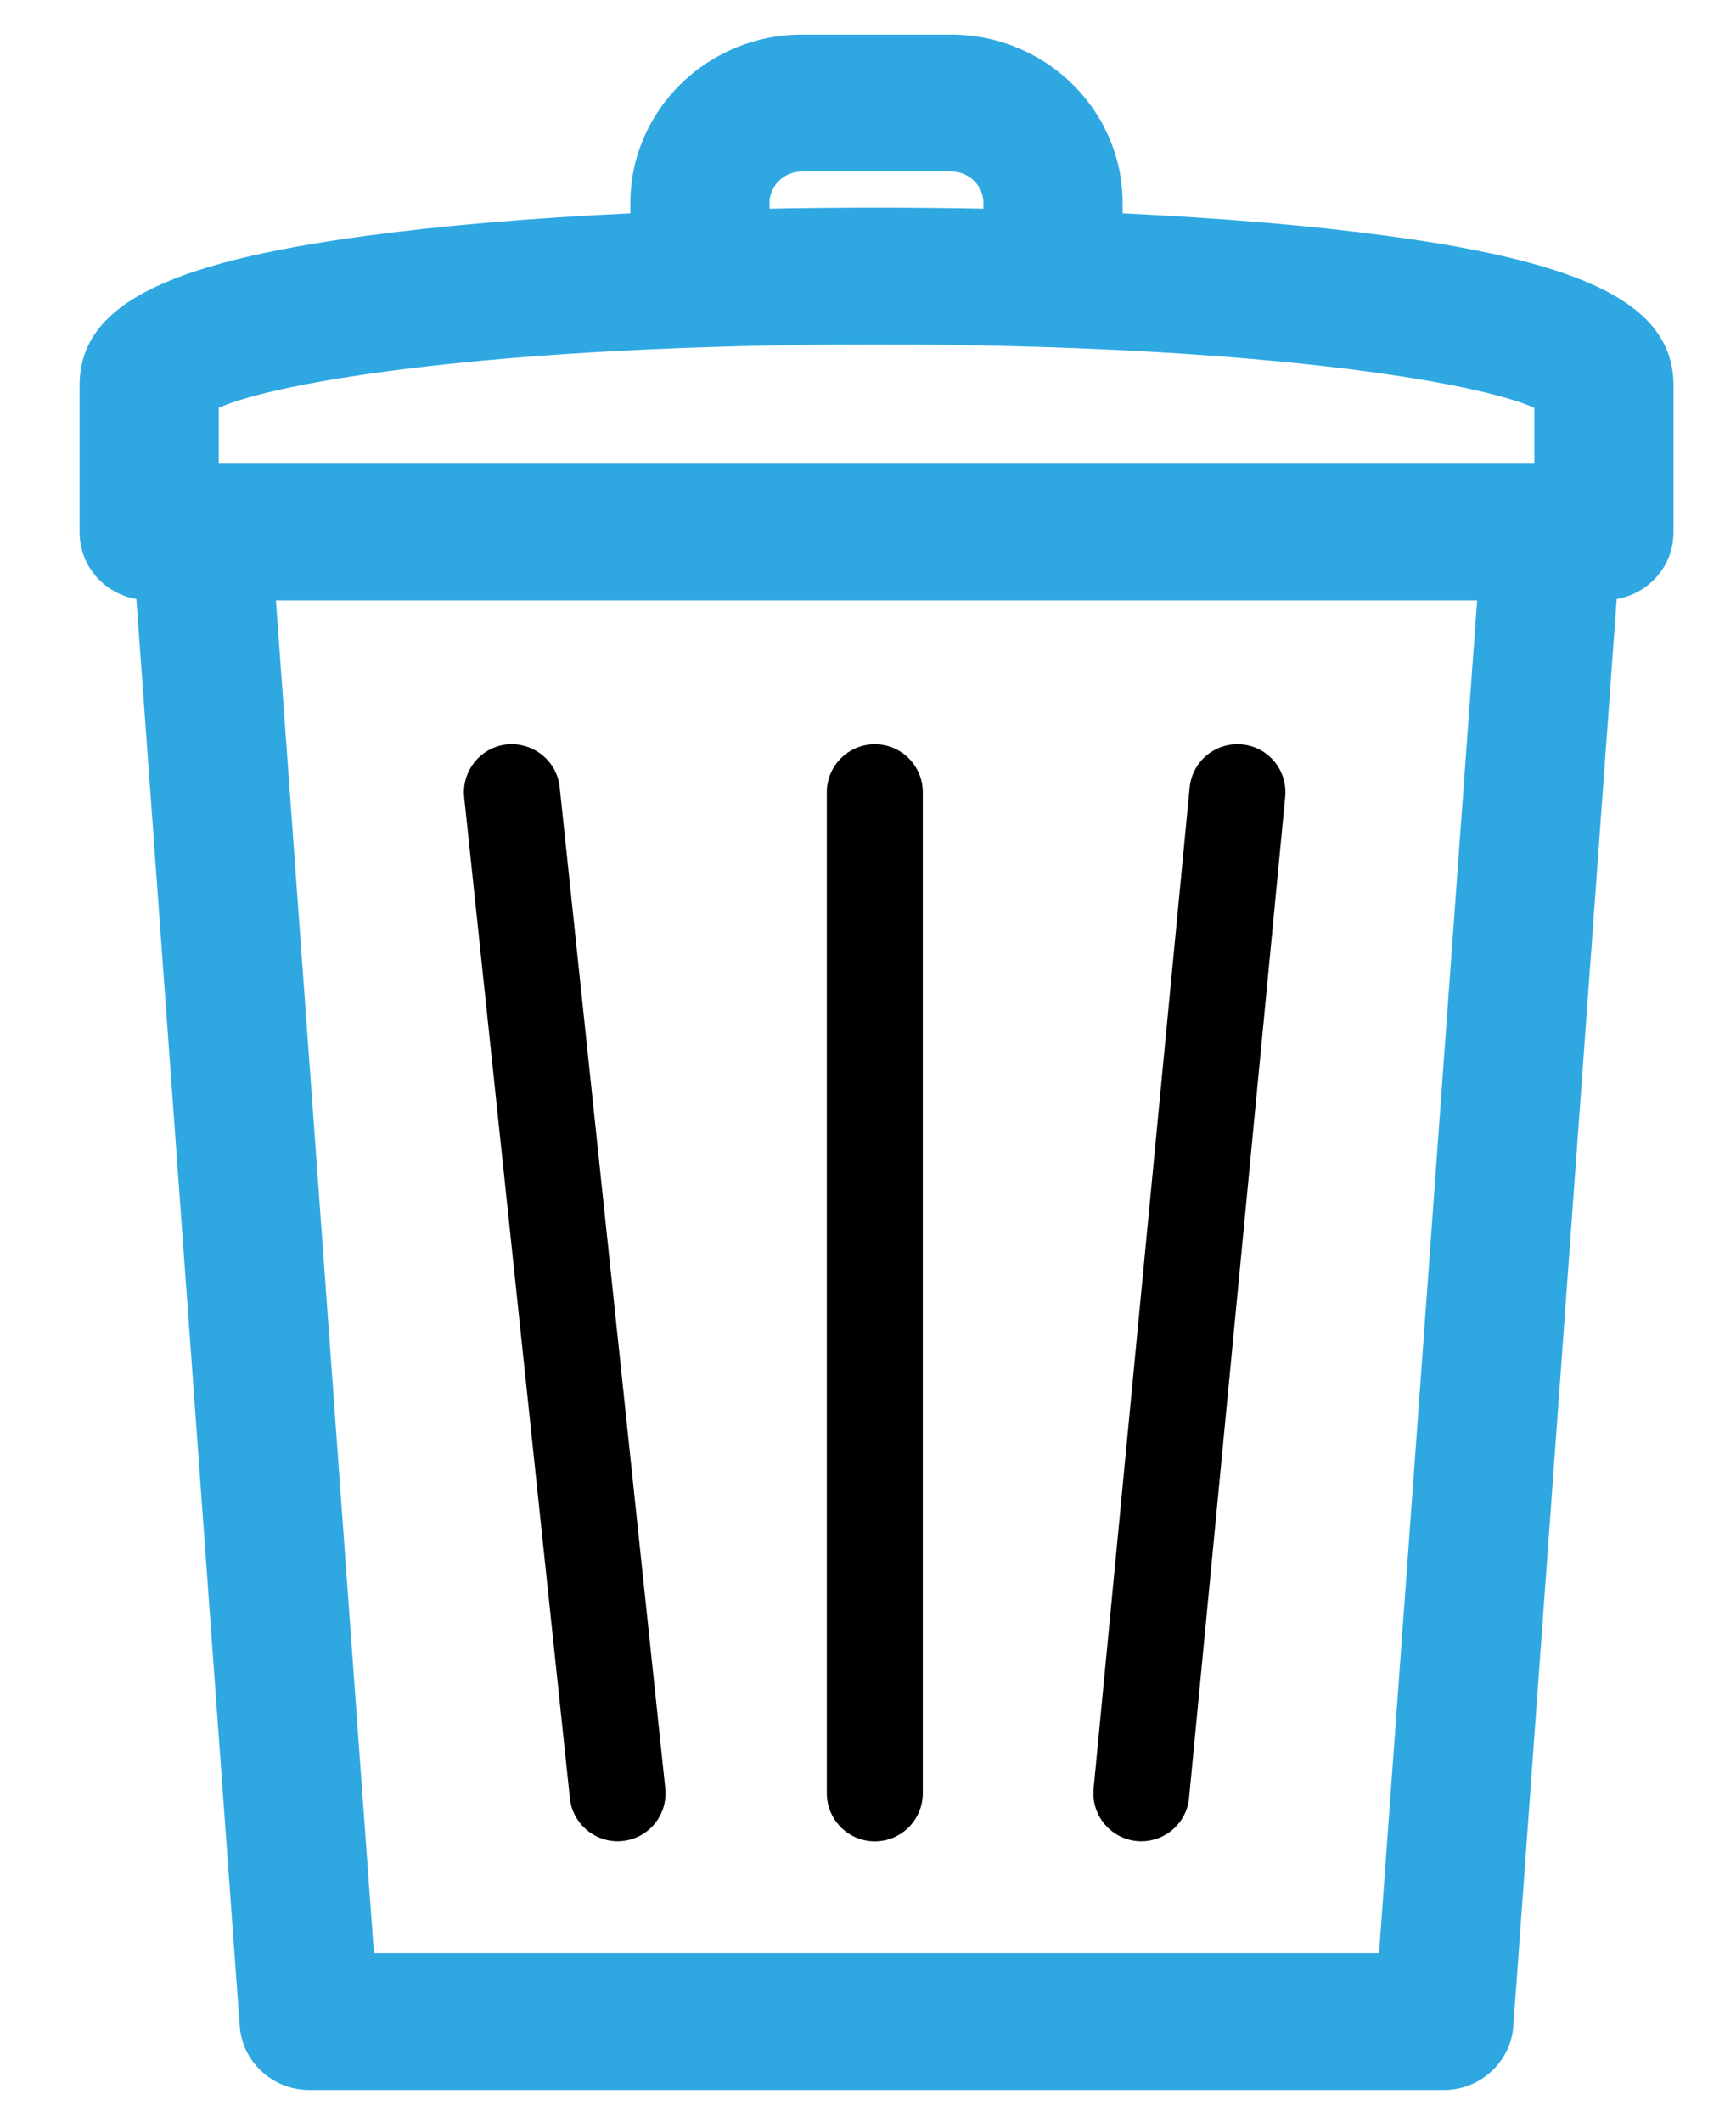 <svg width="18" height="22" viewBox="0 0 18 22" fill="none" xmlns="http://www.w3.org/2000/svg">
<path d="M14.371 2.444C13.594 2.339 12.676 2.262 11.64 2.212V2.105C11.64 1.143 10.842 0.359 9.861 0.359H8.316C7.335 0.359 6.536 1.143 6.536 2.105V2.212C5.505 2.261 4.587 2.339 3.807 2.444C1.689 2.727 0.825 3.178 0.825 3.999V5.516C0.825 5.863 1.071 6.151 1.414 6.212L2.486 21.012C2.513 21.381 2.829 21.671 3.206 21.671H14.971C15.348 21.671 15.664 21.381 15.691 21.012L16.763 6.212C17.106 6.151 17.352 5.863 17.352 5.516V3.999C17.352 3.178 16.488 2.727 14.371 2.444ZM15.316 6.226L14.299 20.252H3.877L2.861 6.226H15.316ZM15.909 4.229V4.807H2.268V4.229C2.859 3.961 5.134 3.572 9.088 3.572C13.043 3.572 15.317 3.961 15.909 4.229ZM10.197 2.164C9.472 2.15 8.707 2.15 7.979 2.164V2.105C7.979 1.925 8.13 1.778 8.316 1.778H9.861C10.047 1.778 10.197 1.925 10.197 2.105V2.164Z" fill="#2FA8E1"/>
<path d="M5.803 8.161C5.774 7.888 5.528 7.693 5.256 7.719C4.983 7.748 4.785 7.993 4.813 8.266L5.909 18.647C5.936 18.902 6.152 19.092 6.403 19.092C6.421 19.092 6.438 19.091 6.456 19.089C6.729 19.061 6.927 18.816 6.898 18.543L5.803 8.161Z" fill="#"/>
<path d="M9.071 7.717C8.796 7.717 8.573 7.94 8.573 8.214V18.595C8.573 18.87 8.796 19.093 9.071 19.093C9.345 19.093 9.568 18.87 9.568 18.595V8.214C9.568 7.94 9.345 7.717 9.071 7.717Z" fill="current"/>
<path d="M12.878 7.719C12.602 7.694 12.362 7.893 12.335 8.166L11.339 18.548C11.313 18.821 11.513 19.064 11.787 19.09C11.803 19.092 11.819 19.092 11.835 19.092C12.088 19.092 12.305 18.9 12.329 18.643L13.326 8.262C13.352 7.988 13.152 7.745 12.878 7.719Z" fill="current"/>
</svg>
